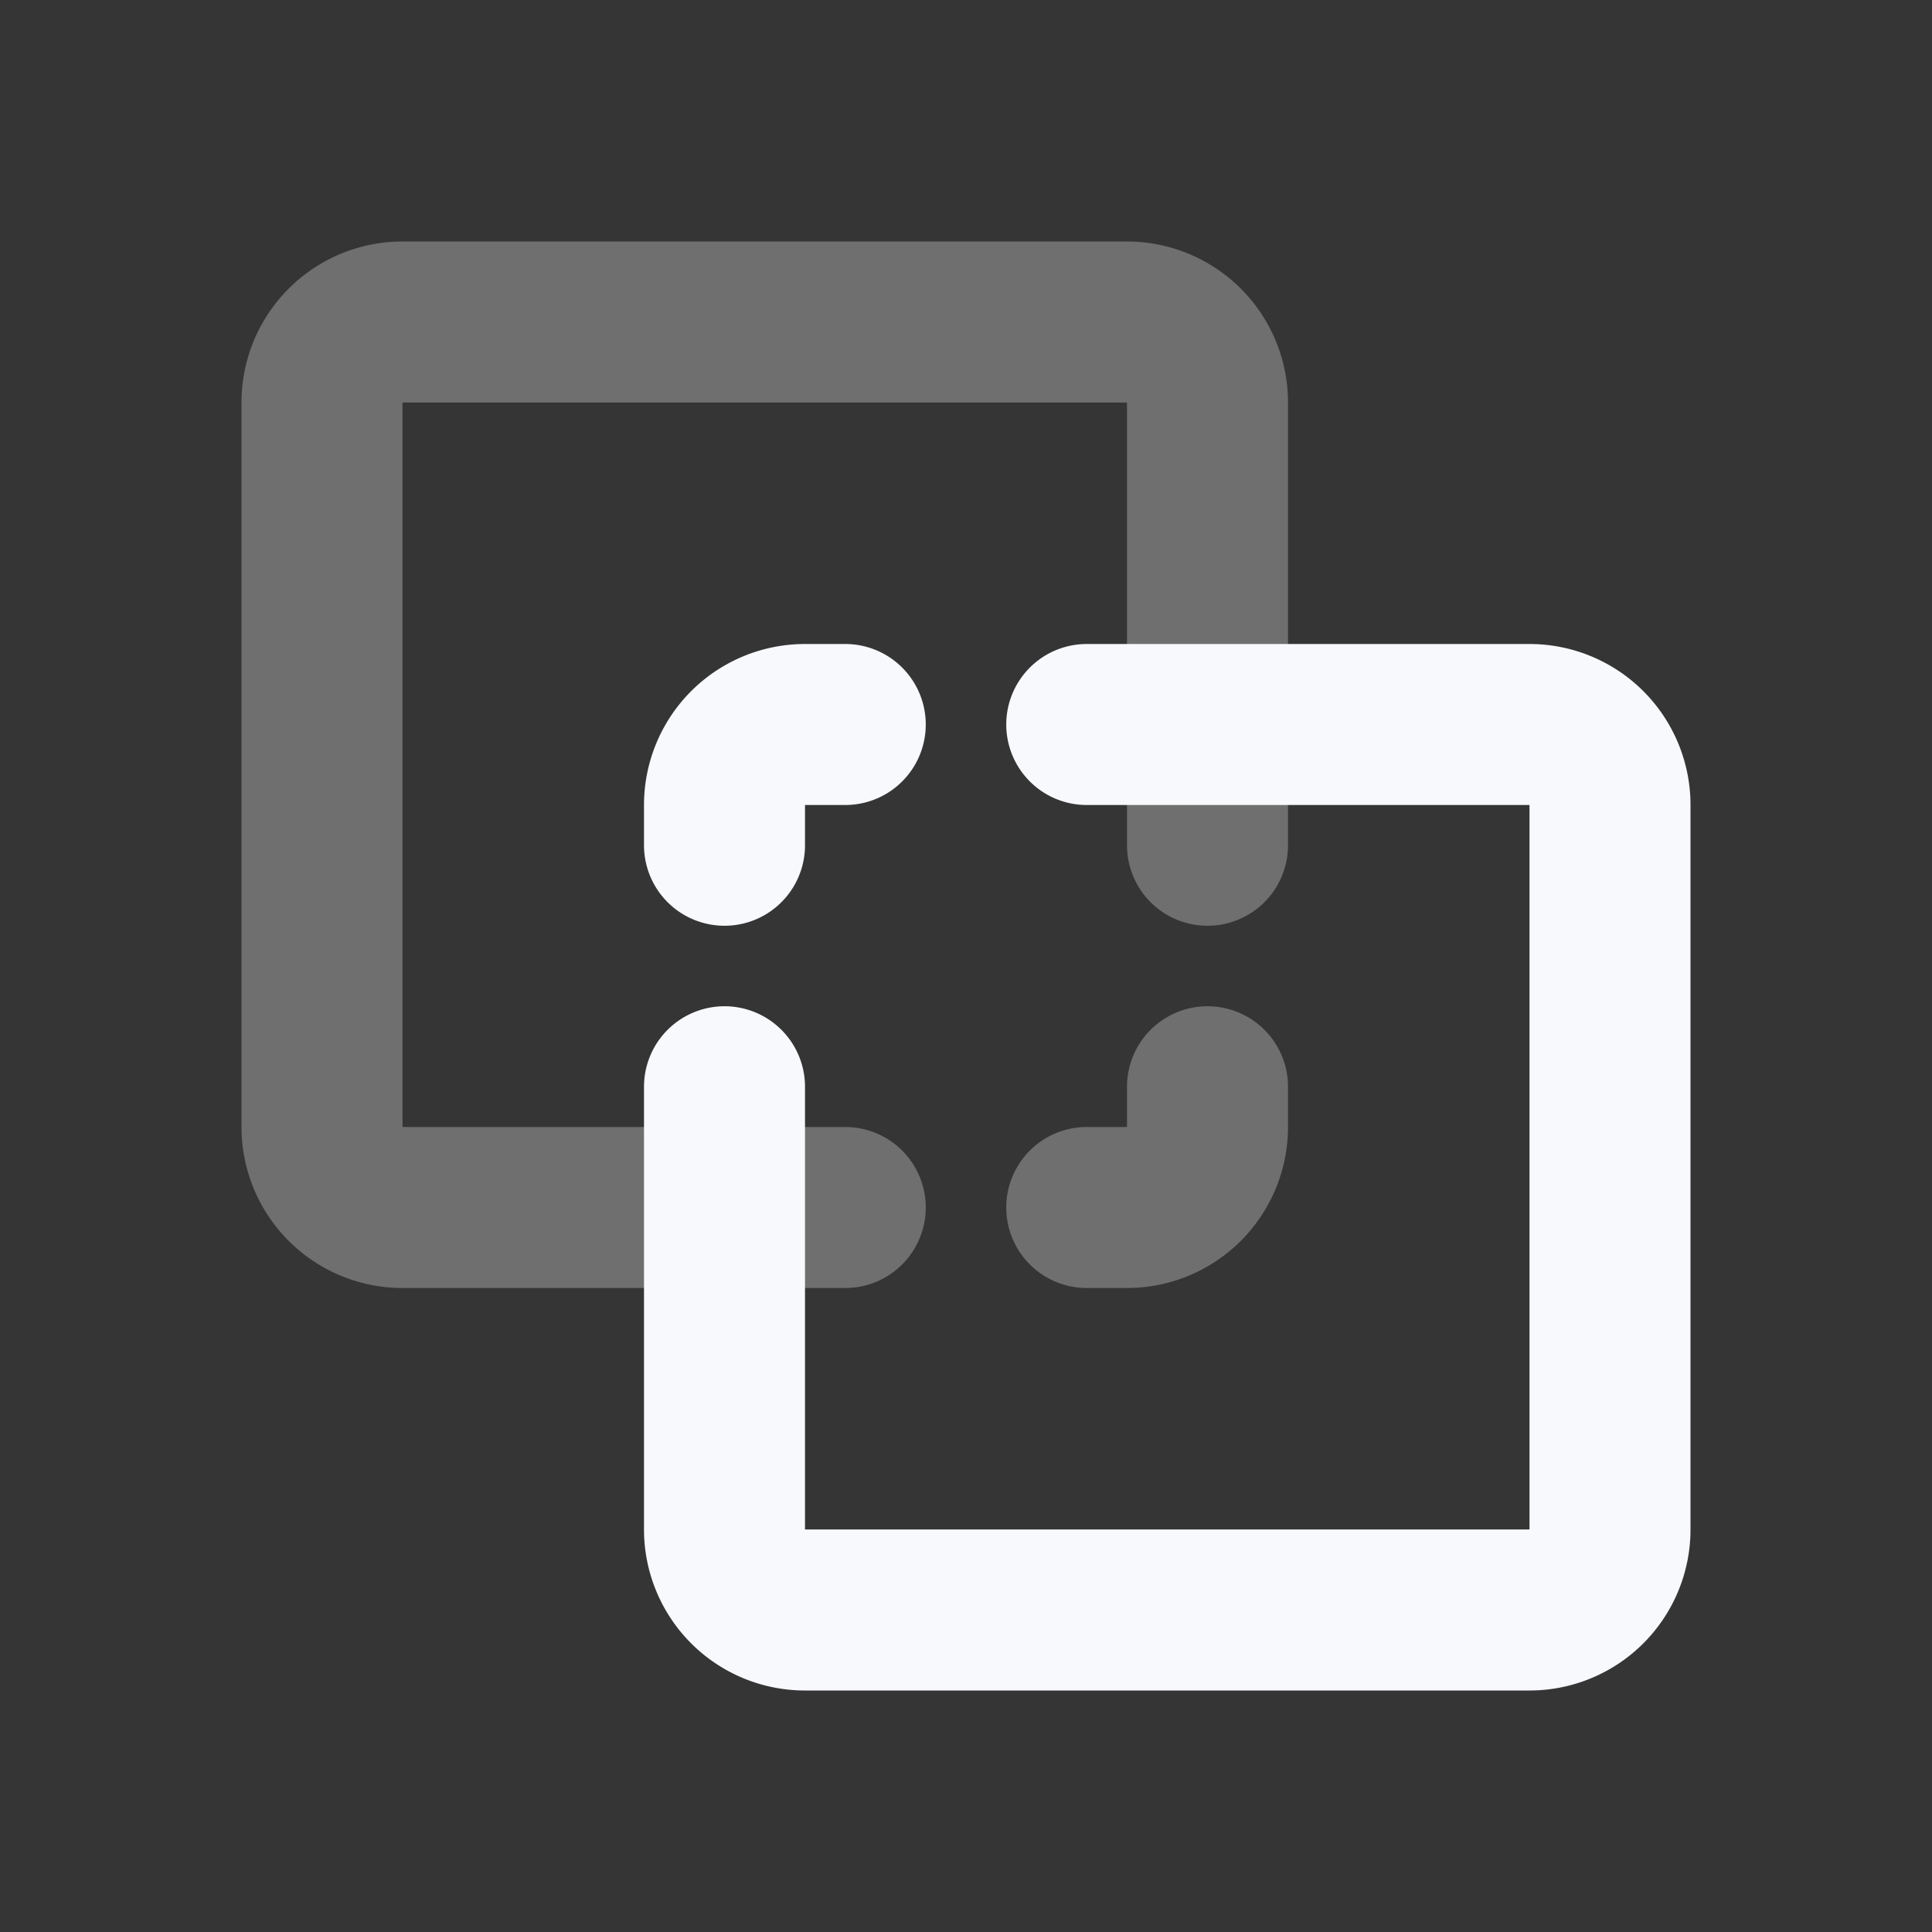 <svg xmlns="http://www.w3.org/2000/svg" width="24" height="24" fill="none"><rect width="100%" height="100%" fill="#333333" stroke="none"/><path fill="#fff" fill-opacity=".01" d="M24 0v24H0V0z"/><path stroke="#F7F9FC" stroke-linecap="round" stroke-width="2" d="M15 10.5V5a1 1 0 0 0-1-1H5a1 1 0 0 0-1 1v9a1 1 0 0 0 1 1h5.5m3 0h.5a1 1 0 0 0 1-1v-.5" opacity=".3"/><path stroke="#F7F9FC" stroke-linecap="round" stroke-width="2" d="M9 13.5V19a1 1 0 0 0 1 1h9a1 1 0 0 0 1-1v-9a1 1 0 0 0-1-1h-5.5m-3 0H10a1 1 0 0 0-1 1v.5"/></svg>